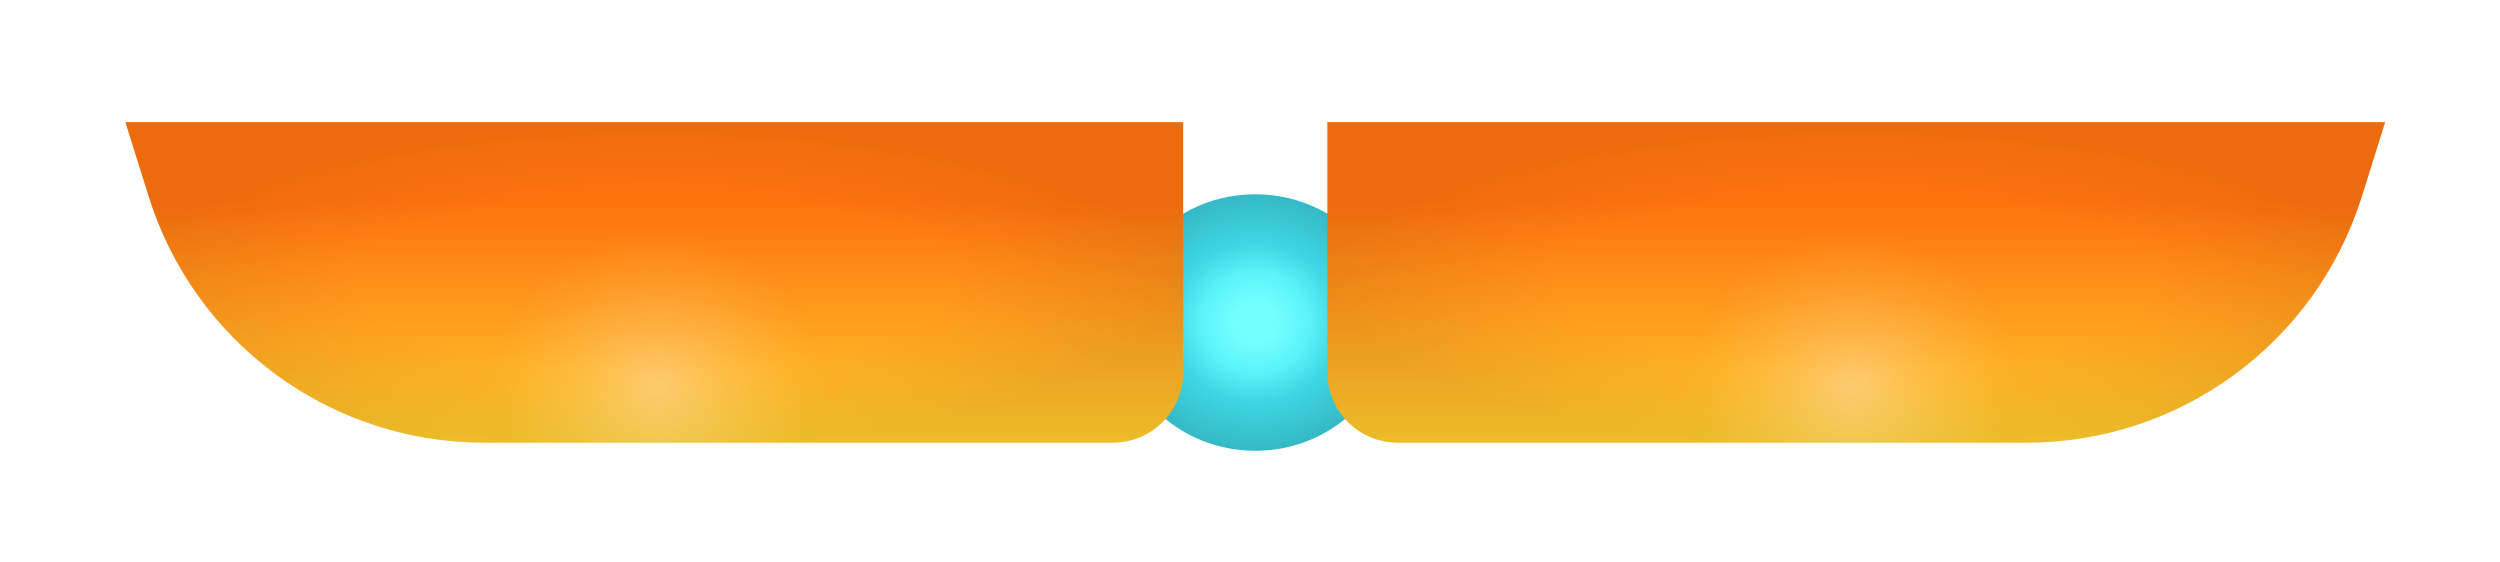 <svg width="178" height="40" viewBox="0 0 178 40" fill="none" xmlns="http://www.w3.org/2000/svg">
<g filter="url(#filter0_d_915_2604)">
<g filter="url(#filter1_d_915_2604)">
<ellipse cx="89.375" cy="14.964" rx="9.699" ry="9.129" fill="url(#paint0_radial_915_2604)"/>
<ellipse cx="89.375" cy="14.964" rx="9.699" ry="9.129" fill="url(#paint1_radial_915_2604)" fill-opacity="0.2"/>
</g>
<path d="M94.51 4.695L169.823 4.695L168.161 9.995C164.892 20.421 155.232 27.517 144.306 27.517L99.51 27.517C96.749 27.517 94.51 25.278 94.51 22.517V4.695Z" fill="url(#paint2_linear_915_2604)"/>
<path d="M94.51 4.695L169.823 4.695L168.161 9.995C164.892 20.421 155.232 27.517 144.306 27.517L99.51 27.517C96.749 27.517 94.51 25.278 94.51 22.517V4.695Z" fill="url(#paint3_radial_915_2604)" fill-opacity="0.13"/>
<path d="M94.51 4.695L169.823 4.695L168.161 9.995C164.892 20.421 155.232 27.517 144.306 27.517L99.51 27.517C96.749 27.517 94.51 25.278 94.51 22.517V4.695Z" fill="url(#paint4_diamond_915_2604)" fill-opacity="0.35"/>
<path d="M84.24 4.695L8.928 4.695L10.59 9.996C13.858 20.422 23.519 27.517 34.445 27.517L79.24 27.517C82.002 27.517 84.24 25.278 84.24 22.517V4.695Z" fill="url(#paint5_linear_915_2604)"/>
<path d="M84.24 4.695L8.928 4.695L10.59 9.996C13.858 20.422 23.519 27.517 34.445 27.517L79.24 27.517C82.002 27.517 84.24 25.278 84.24 22.517V4.695Z" fill="url(#paint6_radial_915_2604)" fill-opacity="0.13"/>
<path d="M84.24 4.695L8.928 4.695L10.59 9.996C13.858 20.422 23.519 27.517 34.445 27.517L79.24 27.517C82.002 27.517 84.24 25.278 84.24 22.517V4.695Z" fill="url(#paint7_diamond_915_2604)" fill-opacity="0.35"/>
</g>
<defs>
<filter id="filter0_d_915_2604" x="0.928" y="0.695" width="176.895" height="38.822" filterUnits="userSpaceOnUse" color-interpolation-filters="sRGB">
<feFlood flood-opacity="0" result="BackgroundImageFix"/>
<feColorMatrix in="SourceAlpha" type="matrix" values="0 0 0 0 0 0 0 0 0 0 0 0 0 0 0 0 0 0 127 0" result="hardAlpha"/>
<feOffset dy="4"/>
<feGaussianBlur stdDeviation="4"/>
<feComposite in2="hardAlpha" operator="out"/>
<feColorMatrix type="matrix" values="0 0 0 0 1 0 0 0 0 0.396 0 0 0 0 0.043 0 0 0 0.58 0"/>
<feBlend mode="normal" in2="BackgroundImageFix" result="effect1_dropShadow_915_2604"/>
<feBlend mode="normal" in="SourceGraphic" in2="effect1_dropShadow_915_2604" result="shape"/>
</filter>
<filter id="filter1_d_915_2604" x="71.676" y="1.836" width="35.398" height="34.258" filterUnits="userSpaceOnUse" color-interpolation-filters="sRGB">
<feFlood flood-opacity="0" result="BackgroundImageFix"/>
<feColorMatrix in="SourceAlpha" type="matrix" values="0 0 0 0 0 0 0 0 0 0 0 0 0 0 0 0 0 0 127 0" result="hardAlpha"/>
<feOffset dy="4"/>
<feGaussianBlur stdDeviation="4"/>
<feComposite in2="hardAlpha" operator="out"/>
<feColorMatrix type="matrix" values="0 0 0 0 1 0 0 0 0 1 0 0 0 0 1 0 0 0 0.25 0"/>
<feBlend mode="normal" in2="BackgroundImageFix" result="effect1_dropShadow_915_2604"/>
<feBlend mode="normal" in="SourceGraphic" in2="effect1_dropShadow_915_2604" result="shape"/>
</filter>
<radialGradient id="paint0_radial_915_2604" cx="0" cy="0" r="1" gradientUnits="userSpaceOnUse" gradientTransform="translate(89.375 14.964) rotate(90) scale(5.705 6.062)">
<stop offset="0.25" stop-color="#73FFFE"/>
<stop offset="1" stop-color="#42E8F6"/>
</radialGradient>
<radialGradient id="paint1_radial_915_2604" cx="0" cy="0" r="1" gradientUnits="userSpaceOnUse" gradientTransform="translate(89.375 14.964) rotate(90) scale(9.129 9.699)">
<stop offset="0.396" stop-opacity="0"/>
<stop offset="1"/>
</radialGradient>
<linearGradient id="paint2_linear_915_2604" x1="132.166" y1="4.695" x2="132.166" y2="27.517" gradientUnits="userSpaceOnUse">
<stop offset="0.25" stop-color="#FF650B"/>
<stop offset="1" stop-color="#FFC82D"/>
</linearGradient>
<radialGradient id="paint3_radial_915_2604" cx="0" cy="0" r="1" gradientUnits="userSpaceOnUse" gradientTransform="translate(132.166 16.106) rotate(90) scale(11.411 37.656)">
<stop offset="0.568" stop-opacity="0"/>
<stop offset="1" stop-opacity="0.64"/>
</radialGradient>
<radialGradient id="paint4_diamond_915_2604" cx="0" cy="0" r="1" gradientUnits="userSpaceOnUse" gradientTransform="translate(131.899 23.523) rotate(-90.894) scale(17.119 18.583)">
<stop stop-color="white"/>
<stop offset="0.646" stop-color="#FFE72D" stop-opacity="0.28"/>
</radialGradient>
<linearGradient id="paint5_linear_915_2604" x1="46.584" y1="4.695" x2="46.584" y2="27.517" gradientUnits="userSpaceOnUse">
<stop offset="0.25" stop-color="#FF650B"/>
<stop offset="1" stop-color="#FFC82D"/>
</linearGradient>
<radialGradient id="paint6_radial_915_2604" cx="0" cy="0" r="1" gradientUnits="userSpaceOnUse" gradientTransform="translate(46.584 16.106) rotate(90) scale(11.411 37.656)">
<stop offset="0.568" stop-opacity="0"/>
<stop offset="1" stop-opacity="0.64"/>
</radialGradient>
<radialGradient id="paint7_diamond_915_2604" cx="0" cy="0" r="1" gradientUnits="userSpaceOnUse" gradientTransform="translate(46.851 23.523) rotate(-89.106) scale(17.119 18.583)">
<stop stop-color="white"/>
<stop offset="0.646" stop-color="#FFE72D" stop-opacity="0.28"/>
</radialGradient>
</defs>
</svg>
